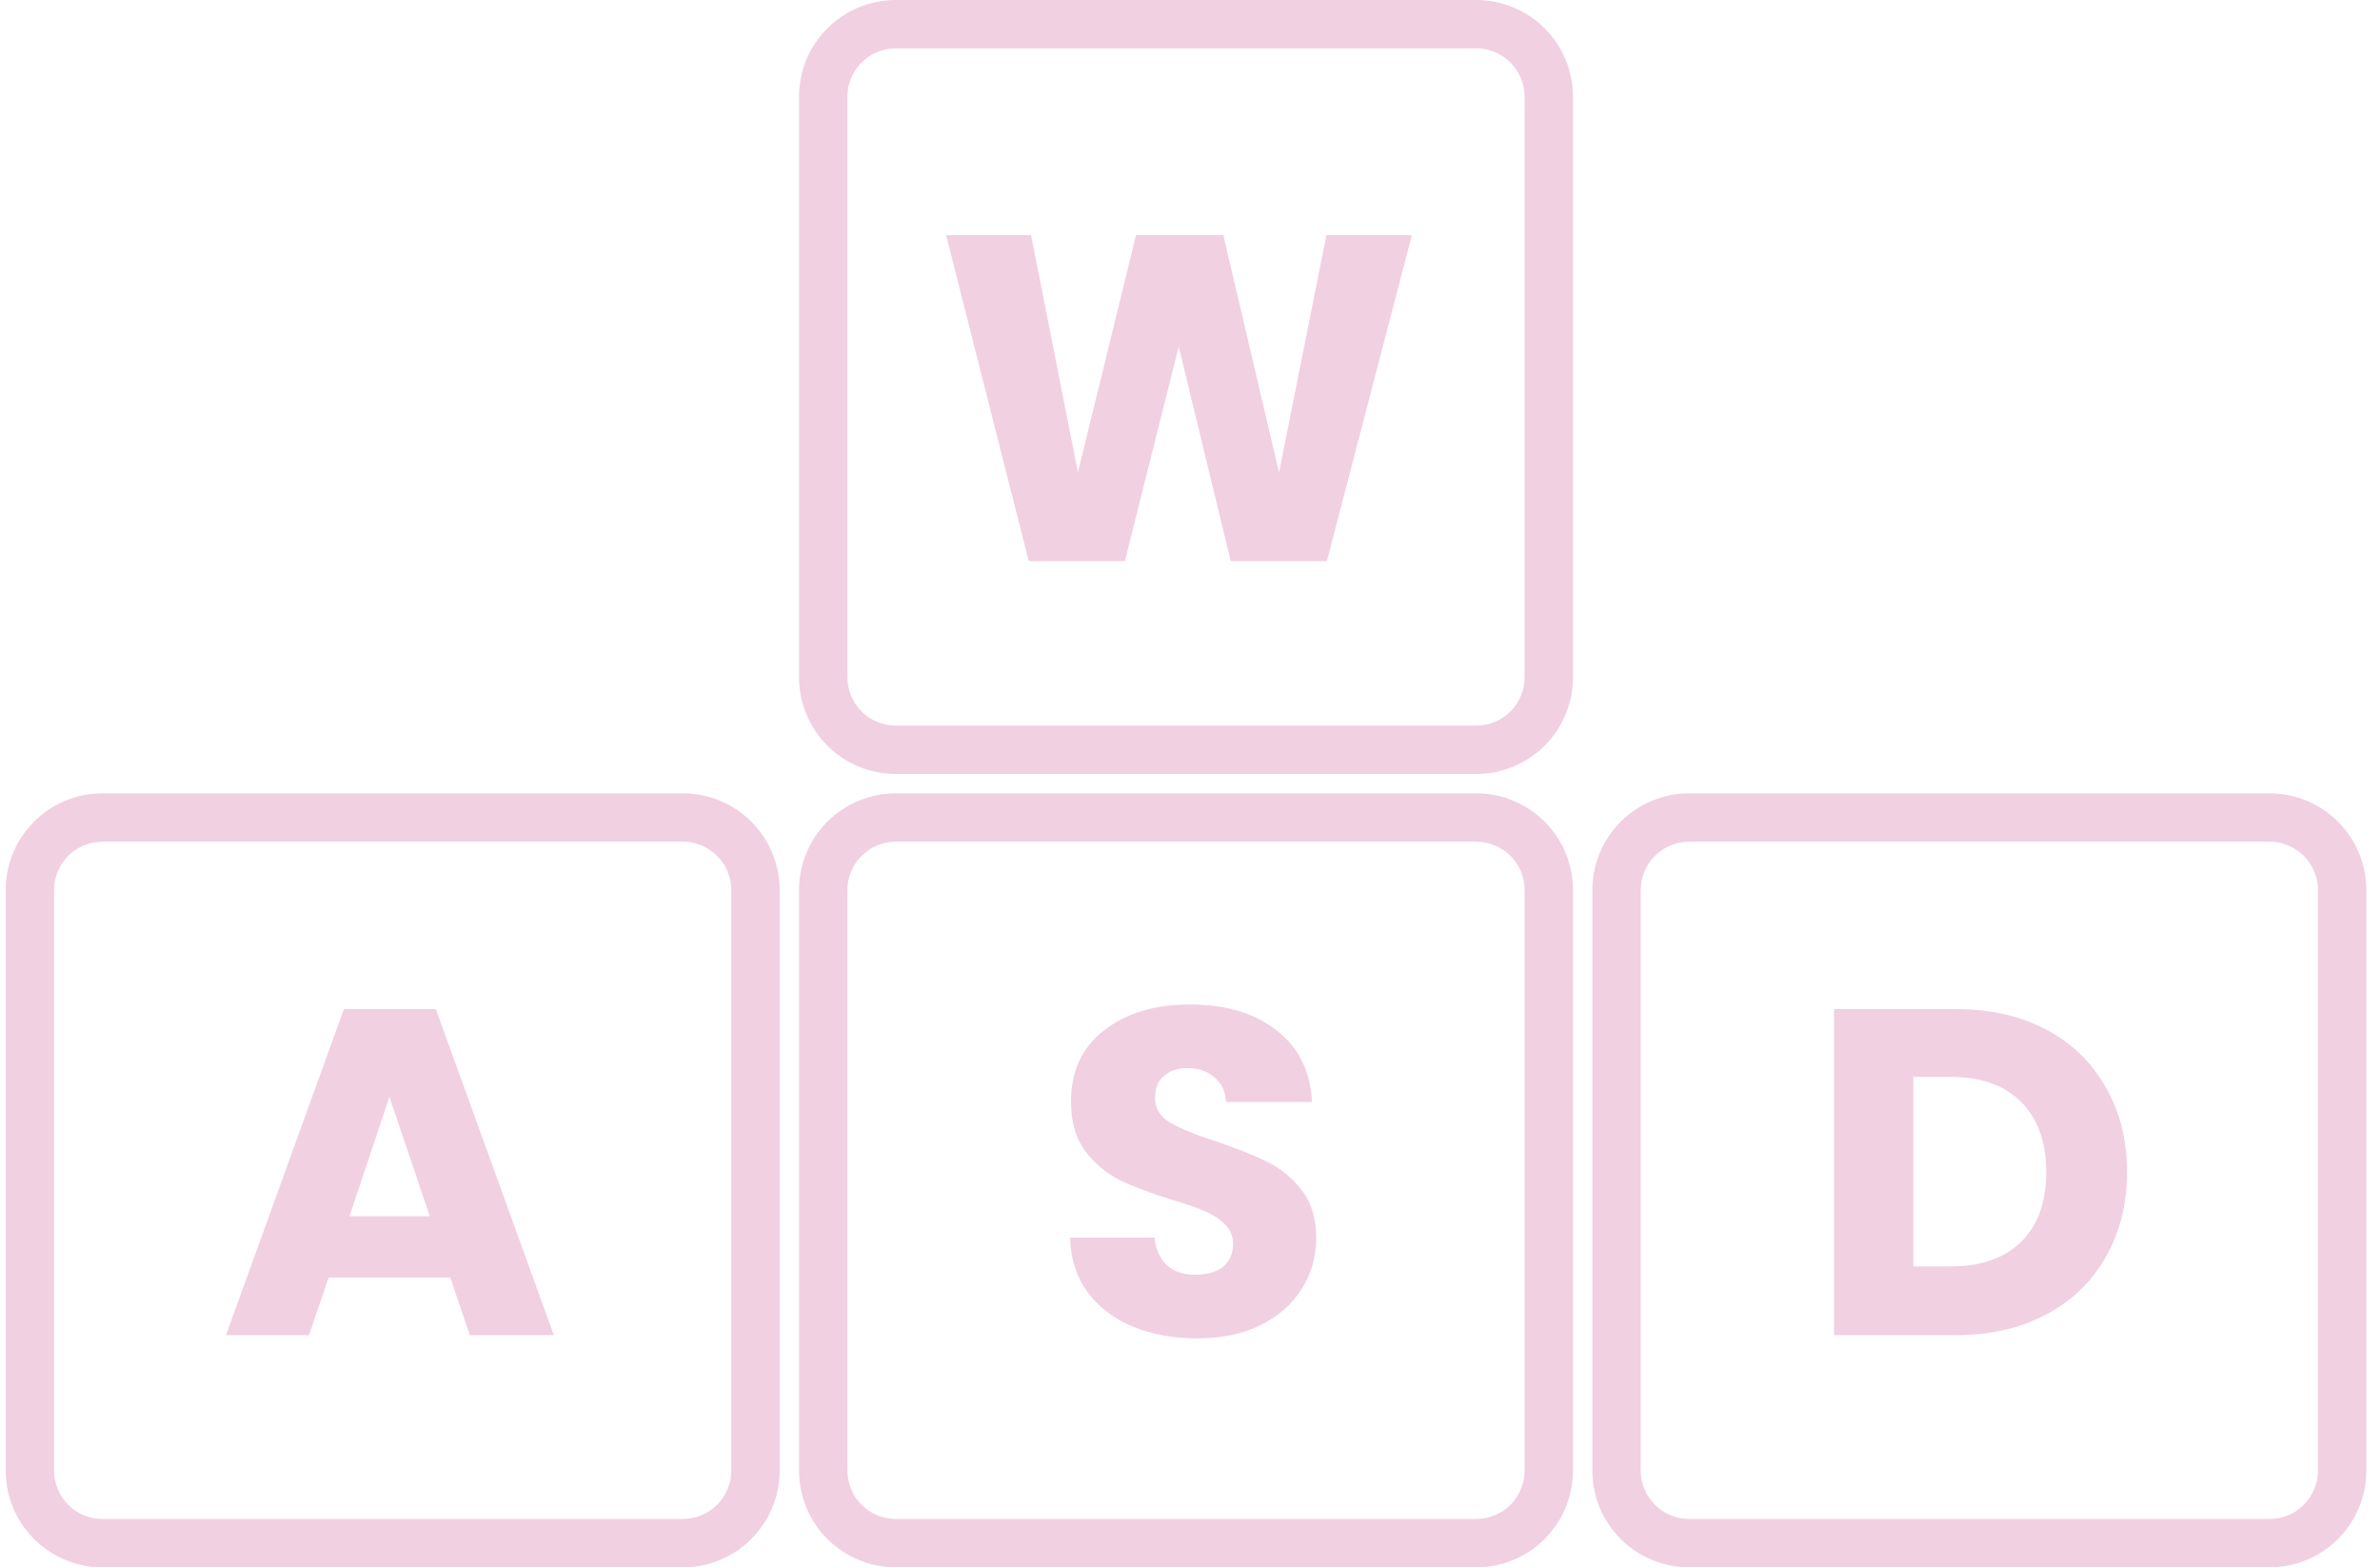 <svg width="123" height="81" viewBox="0 0 123 81" fill="none" xmlns="http://www.w3.org/2000/svg">
<g clip-path="url(#clip0)">
<path fill-rule="evenodd" clip-rule="evenodd" d="M78.793 46C78.793 45.337 78.53 44.701 78.061 44.232C77.592 43.763 76.957 43.5 76.293 43.5H46.294C45.63 43.5 44.995 43.763 44.526 44.232C44.057 44.701 43.794 45.337 43.794 46V76C43.794 76.663 44.057 77.299 44.526 77.768C44.995 78.237 45.63 78.5 46.294 78.5H76.293C76.957 78.5 77.592 78.237 78.061 77.768C78.53 77.299 78.793 76.663 78.793 76V46ZM41.294 46C41.294 44.674 41.82 43.402 42.758 42.465C43.696 41.527 44.967 41 46.294 41H76.293C77.62 41 78.891 41.527 79.829 42.465C80.767 43.402 81.293 44.674 81.293 46V76C81.293 77.326 80.767 78.598 79.829 79.535C78.891 80.473 77.62 81 76.293 81H46.294C44.967 81 43.696 80.473 42.758 79.535C41.82 78.598 41.294 77.326 41.294 76V46Z" fill="#F1D0E2"/>
<path d="M61.877 69.168C60.645 69.168 59.541 68.968 58.566 68.568C57.59 68.168 56.806 67.576 56.214 66.792C55.638 66.008 55.334 65.064 55.301 63.96H59.669C59.733 64.584 59.95 65.064 60.318 65.4C60.685 65.72 61.166 65.88 61.758 65.88C62.365 65.88 62.846 65.744 63.197 65.472C63.55 65.184 63.725 64.792 63.725 64.296C63.725 63.88 63.581 63.536 63.294 63.264C63.022 62.992 62.678 62.768 62.261 62.592C61.861 62.416 61.285 62.216 60.533 61.992C59.446 61.656 58.557 61.32 57.87 60.984C57.181 60.648 56.59 60.152 56.093 59.496C55.597 58.84 55.349 57.984 55.349 56.928C55.349 55.36 55.917 54.136 57.053 53.256C58.19 52.36 59.669 51.912 61.493 51.912C63.349 51.912 64.846 52.36 65.981 53.256C67.118 54.136 67.725 55.368 67.805 56.952H63.365C63.334 56.408 63.133 55.984 62.766 55.68C62.398 55.36 61.925 55.2 61.349 55.2C60.853 55.2 60.453 55.336 60.15 55.608C59.846 55.864 59.694 56.24 59.694 56.736C59.694 57.28 59.95 57.704 60.462 58.008C60.974 58.312 61.773 58.64 62.861 58.992C63.95 59.36 64.829 59.712 65.501 60.048C66.189 60.384 66.781 60.872 67.278 61.512C67.773 62.152 68.022 62.976 68.022 63.984C68.022 64.944 67.773 65.816 67.278 66.6C66.797 67.384 66.094 68.008 65.165 68.472C64.237 68.936 63.142 69.168 61.877 69.168Z" fill="#F1D0E2"/>
</g>
<g clip-path="url(#clip1)">
<path fill-rule="evenodd" clip-rule="evenodd" d="M78.793 35C78.793 35.663 78.53 36.299 78.061 36.768C77.592 37.237 76.957 37.5 76.293 37.5H46.294C45.63 37.5 44.995 37.237 44.526 36.768C44.057 36.299 43.794 35.663 43.794 35V5C43.794 4.337 44.057 3.701 44.526 3.232C44.995 2.763 45.63 2.5 46.294 2.5H76.293C76.957 2.5 77.592 2.763 78.061 3.232C78.53 3.701 78.793 4.337 78.793 5V35ZM41.294 35C41.294 36.326 41.82 37.598 42.758 38.535C43.696 39.473 44.967 40 46.294 40H76.293C77.62 40 78.891 39.473 79.829 38.535C80.767 37.598 81.293 36.326 81.293 35V5C81.293 3.674 80.767 2.402 79.829 1.464C78.891 0.527 77.62 0 76.293 0H46.294C44.967 0 43.696 0.527 42.758 1.464C41.82 2.402 41.294 3.674 41.294 5V35Z" fill="#F1D0E2"/>
<path d="M72.966 12.152L68.573 29H63.605L60.917 17.912L58.133 29H53.166L48.894 12.152H53.285L55.709 24.416L58.709 12.152H63.221L66.102 24.416L68.549 12.152H72.966Z" fill="#F1D0E2"/>
</g>
<g clip-path="url(#clip2)">
<path fill-rule="evenodd" clip-rule="evenodd" d="M87.293 78.5C86.63 78.5 85.995 78.237 85.526 77.768C85.057 77.299 84.793 76.663 84.793 76L84.793 46C84.793 45.337 85.057 44.701 85.526 44.232C85.995 43.763 86.63 43.5 87.293 43.5L117.294 43.5C117.957 43.5 118.592 43.763 119.061 44.232C119.53 44.701 119.794 45.337 119.794 46L119.794 76C119.794 76.663 119.53 77.299 119.061 77.768C118.592 78.237 117.957 78.5 117.294 78.5L87.293 78.5ZM87.293 41C85.967 41 84.696 41.527 83.758 42.465C82.82 43.402 82.293 44.674 82.293 46L82.293 76C82.293 77.326 82.82 78.598 83.758 79.535C84.696 80.473 85.967 81 87.293 81L117.294 81C118.62 81 119.891 80.473 120.829 79.535C121.767 78.598 122.294 77.326 122.294 76L122.294 46C122.294 44.674 121.767 43.402 120.829 42.465C119.891 41.527 118.62 41 117.294 41L87.293 41Z" fill="#F1D0E2"/>
<path d="M101.094 52.152C102.87 52.152 104.422 52.504 105.75 53.208C107.078 53.912 108.102 54.904 108.822 56.184C109.558 57.448 109.926 58.912 109.926 60.576C109.926 62.224 109.558 63.688 108.822 64.968C108.102 66.248 107.07 67.24 105.726 67.944C104.398 68.648 102.854 69 101.094 69H94.781V52.152H101.094ZM100.83 65.448C102.382 65.448 103.59 65.024 104.454 64.176C105.318 63.328 105.75 62.128 105.75 60.576C105.75 59.024 105.318 57.816 104.454 56.952C103.59 56.088 102.382 55.656 100.83 55.656H98.885V65.448H100.83Z" fill="#F1D0E2"/>
</g>
<g clip-path="url(#clip3)">
<path fill-rule="evenodd" clip-rule="evenodd" d="M35.294 78.5C35.957 78.5 36.592 78.237 37.061 77.768C37.53 77.299 37.794 76.663 37.794 76L37.794 46C37.794 45.337 37.53 44.701 37.061 44.232C36.592 43.763 35.957 43.5 35.294 43.5L5.294 43.5C4.63 43.5 3.995 43.763 3.526 44.232C3.057 44.701 2.794 45.337 2.794 46L2.794 76C2.794 76.663 3.057 77.299 3.526 77.768C3.995 78.237 4.63 78.5 5.294 78.5L35.294 78.5ZM35.294 41C36.62 41 37.891 41.527 38.829 42.465C39.767 43.402 40.294 44.674 40.294 46L40.294 76C40.294 77.326 39.767 78.598 38.829 79.535C37.891 80.473 36.62 81 35.294 81L5.294 81C3.967 81 2.696 80.473 1.758 79.535C0.82 78.598 0.294 77.326 0.294 76L0.294 46C0.294 44.674 0.82 43.402 1.758 42.465C2.696 41.527 3.967 41 5.294 41L35.294 41Z" fill="#F1D0E2"/>
<path d="M23.27 66.024H16.982L15.973 69H11.678L17.773 52.152H22.526L28.622 69H24.277L23.27 66.024ZM22.213 62.856L20.125 56.688L18.061 62.856H22.213Z" fill="#F1D0E2"/>
</g>
<defs>
<clipPath id="clip0">
<rect width="40" height="40" fill="white" transform="translate(41.294 41)"/>
</clipPath>
<clipPath id="clip1">
<rect width="40" height="40" fill="white" transform="matrix(1 0 0 -1 41.294 40)"/>
</clipPath>
<clipPath id="clip2">
<rect width="40" height="40" fill="white" transform="matrix(-4.37114e-08 1 1 4.37114e-08 82.293 41)"/>
</clipPath>
<clipPath id="clip3">
<rect width="40" height="40" fill="white" transform="translate(40.294 41) rotate(90)"/>
</clipPath>
</defs>
</svg>

